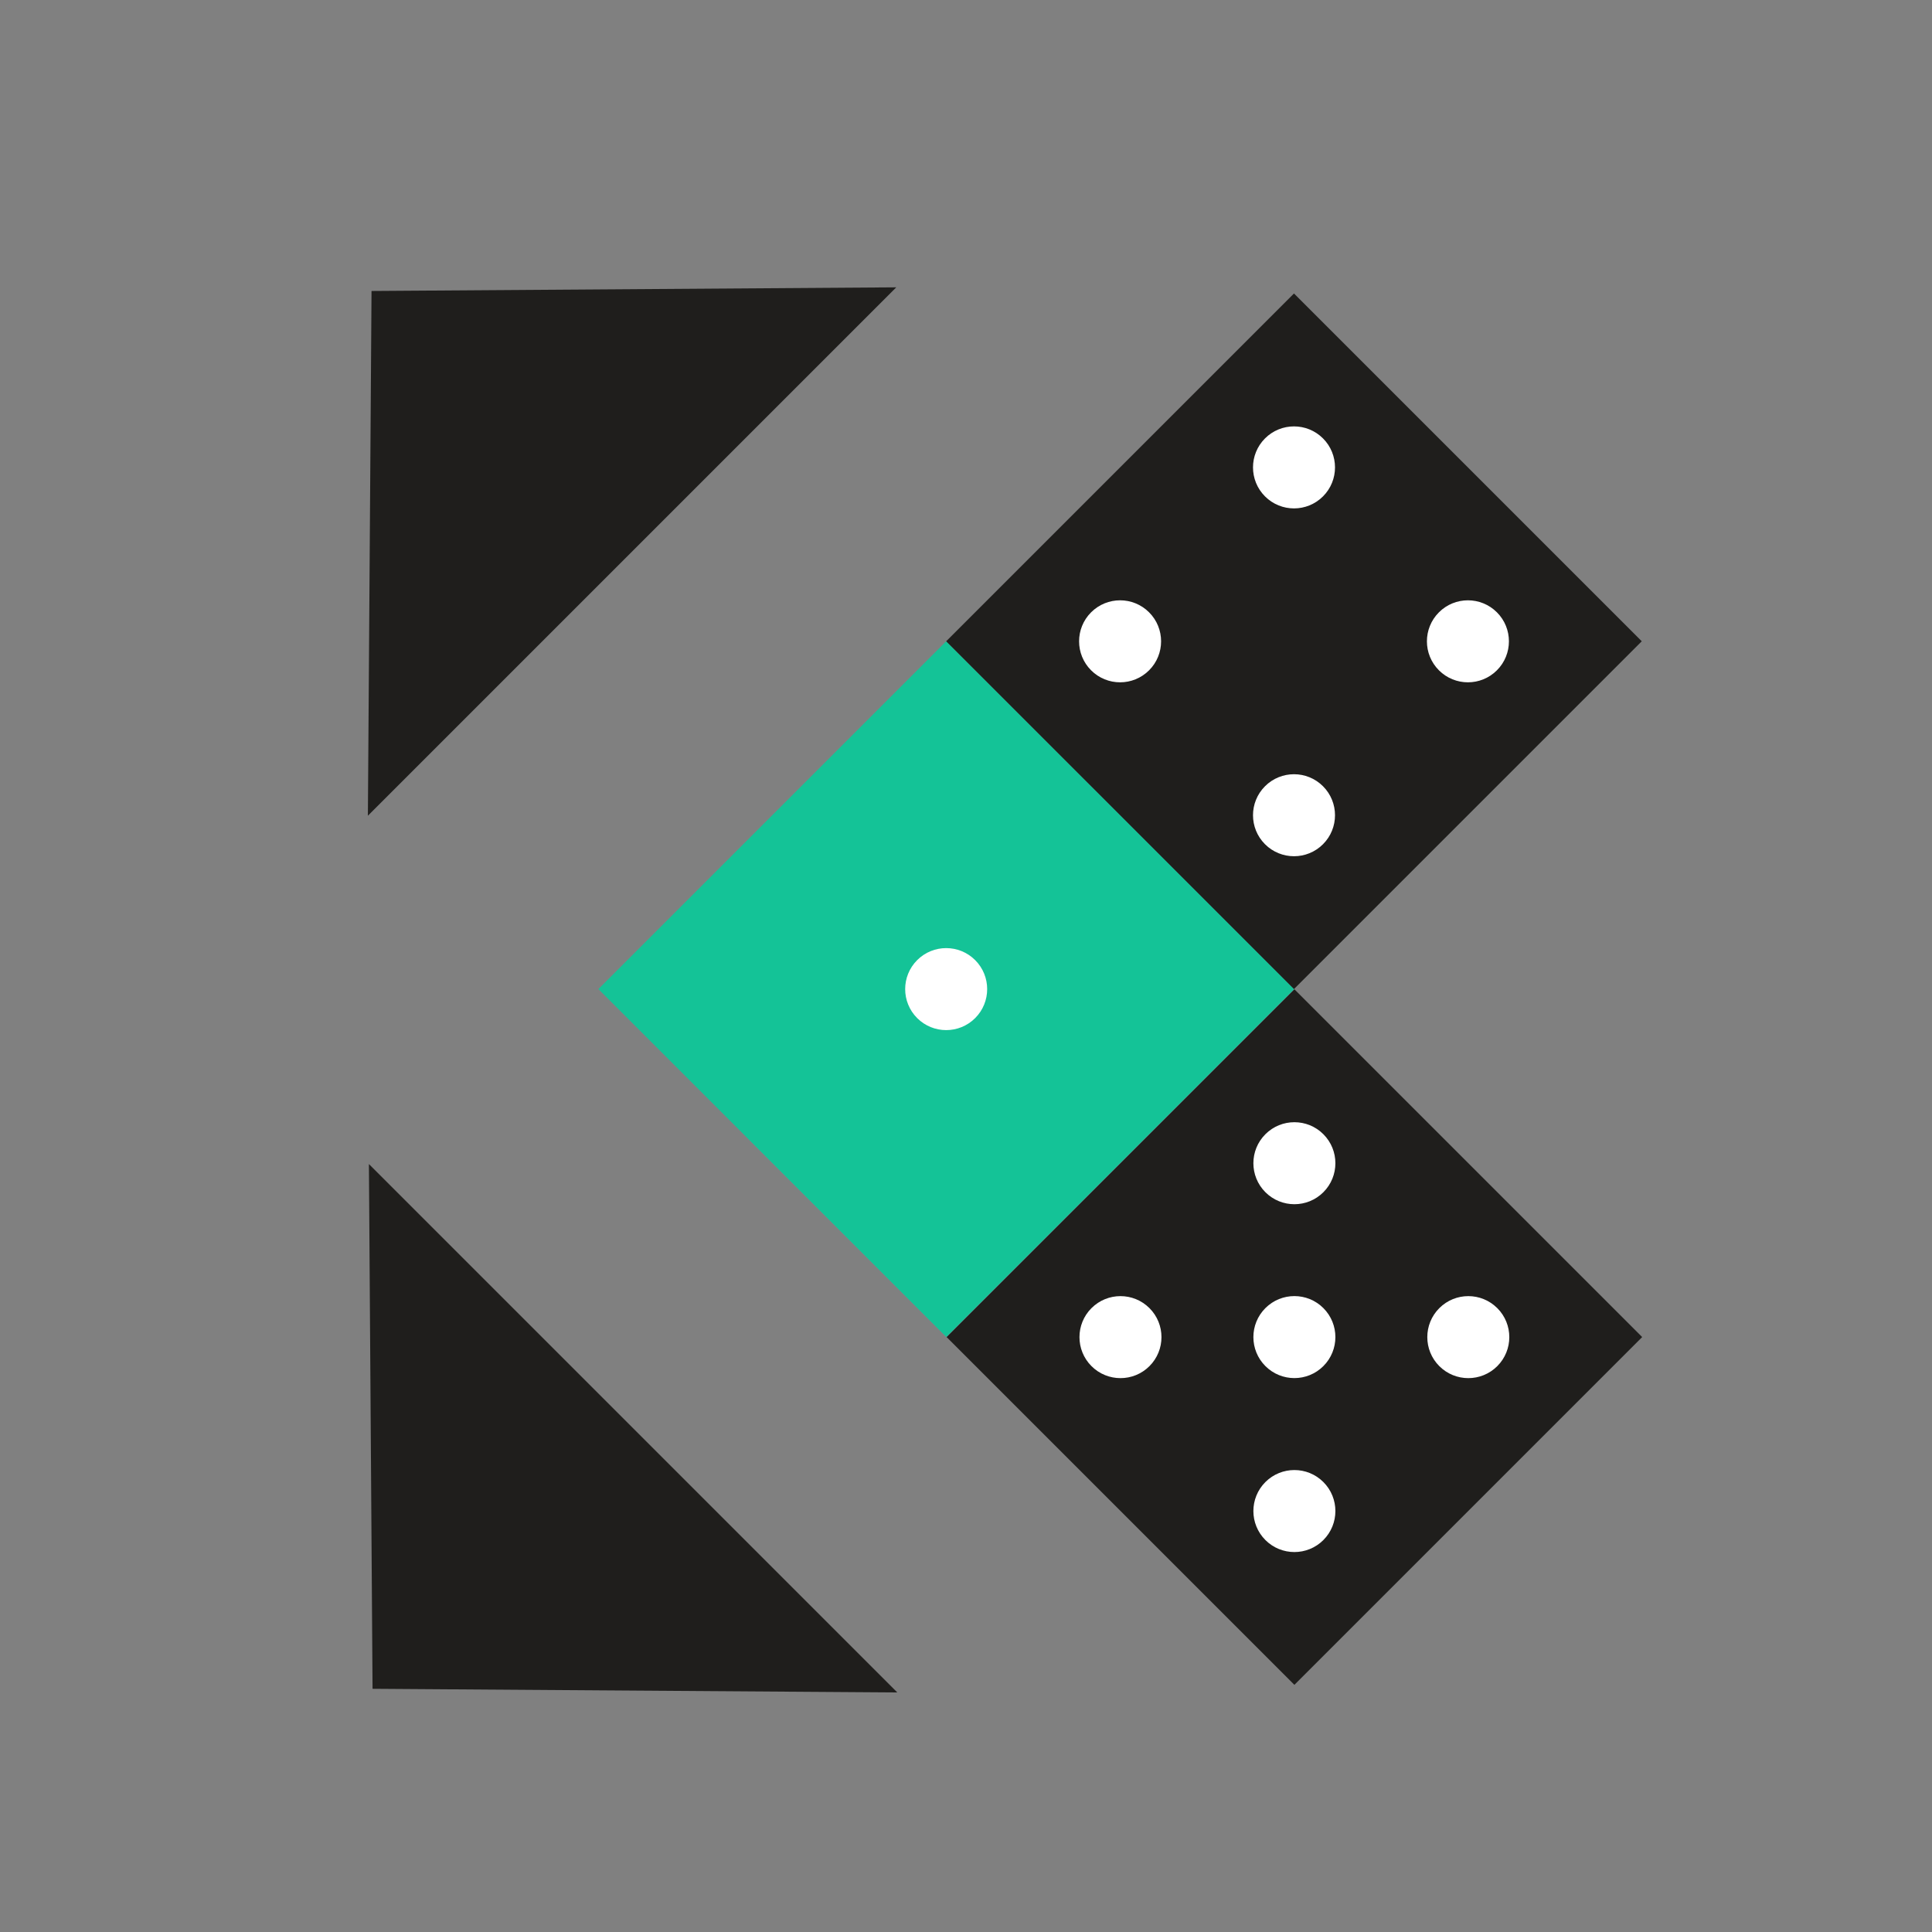 <svg xmlns="http://www.w3.org/2000/svg" xmlns:xlink="http://www.w3.org/1999/xlink" width="36" height="36"
     viewBox="-2 -0.5 36 36">
    <rect x="-2" y="-0.5" width="36" height="36" fill="#808080" stroke="none"/>
    <defs>
        <style>.a,.e{fill:#1f1e1c;}.a{font-size:24px;font-family:Lato-Regular, Lato;}.b{font-family:Lato-Bold,
            Lato;font-weight:700;}.c{fill:#4fb6ac;}.d{fill:#fff;}.f,.h{opacity:0.32;}.f{fill:url(#a);}.g{fill:#14c397;}.h{fill:url(#b);}
        </style>
        <linearGradient id="a" x1="1" y1="0.513" x2="-0.065" y2="0.506" gradientUnits="objectBoundingBox">
            <stop offset="0" stop-color="#ffcd39"/>
            <stop offset="1" stop-color="#656565"/>
        </linearGradient>
        <linearGradient id="b" x1="0.5" x2="0.5" y2="1" gradientUnits="objectBoundingBox">
            <stop offset="0" stop-color="#ffcd39"/>
            <stop offset="1" stop-color="#1f1e1c"/>
        </linearGradient>
    </defs>
    <g transform="translate(8785.91 3172.308)">
        <g transform="translate(-8815.349 -3331.024) rotate(45)">
            <g transform="translate(152.202 88.453)">
                <path class="c" d="M4,0H9.165a0,0,0,0,1,0,0V9.165a0,0,0,0,1,0,0H4a4,4,0,0,1-4-4V4A4,4,0,0,1,4,0Z"/>
                <g transform="translate(3.819 3.819)">
                    <circle class="d" cx="0.764" cy="0.764" r="0.764"/>
                </g>
                <g transform="translate(9.165)">
                    <rect class="e" width="9.165" height="9.165"/>
                    <g transform="translate(1.528 1.528)">
                        <circle class="d" cx="0.764" cy="0.764" r="0.764" transform="translate(0 4.583)"/>
                        <circle class="d" cx="0.764" cy="0.764" r="0.764"/>
                        <circle class="d" cx="0.764" cy="0.764" r="0.764" transform="translate(2.291 2.291)"/>
                        <circle class="d" cx="0.764" cy="0.764" r="0.764" transform="translate(4.583 4.583)"/>
                        <circle class="d" cx="0.764" cy="0.764" r="0.764" transform="translate(4.583)"/>
                    </g>
                </g>
            </g>
            <g transform="translate(152.194 77.816)">
                <g transform="translate(0 0)">
                    <g transform="translate(0 10.64)">
                        <rect class="g" width="9.165" height="9.165"/>
                        <g transform="translate(3.819 3.819)">
                            <circle class="d" cx="0.764" cy="0.764" r="0.764"/>
                        </g>
                    </g>
                    <rect class="e" width="9.165" height="9.165" transform="translate(0 1.475)"/>
                    <g transform="translate(1.528 3.002)">
                        <circle class="d" cx="0.764" cy="0.764" r="0.764" transform="translate(4.583 4.583)"/>
                        <circle class="d" cx="0.764" cy="0.764" r="0.764" transform="translate(0 4.583)"/>
                        <circle class="d" cx="0.764" cy="0.764" r="0.764" transform="translate(4.583)"/>
                        <circle class="d" cx="0.764" cy="0.764" r="0.764"/>
                    </g>
                </g>
            </g>
            <path class="e" d="M6.962,0l6.962,6.866H0Z" transform="translate(140.007 98.374) rotate(-90)"/>
            <path class="e" d="M6.962,0l6.962,6.866H0Z" transform="translate(165.4 109.816) rotate(180)"/>
        </g>
    </g>
</svg>